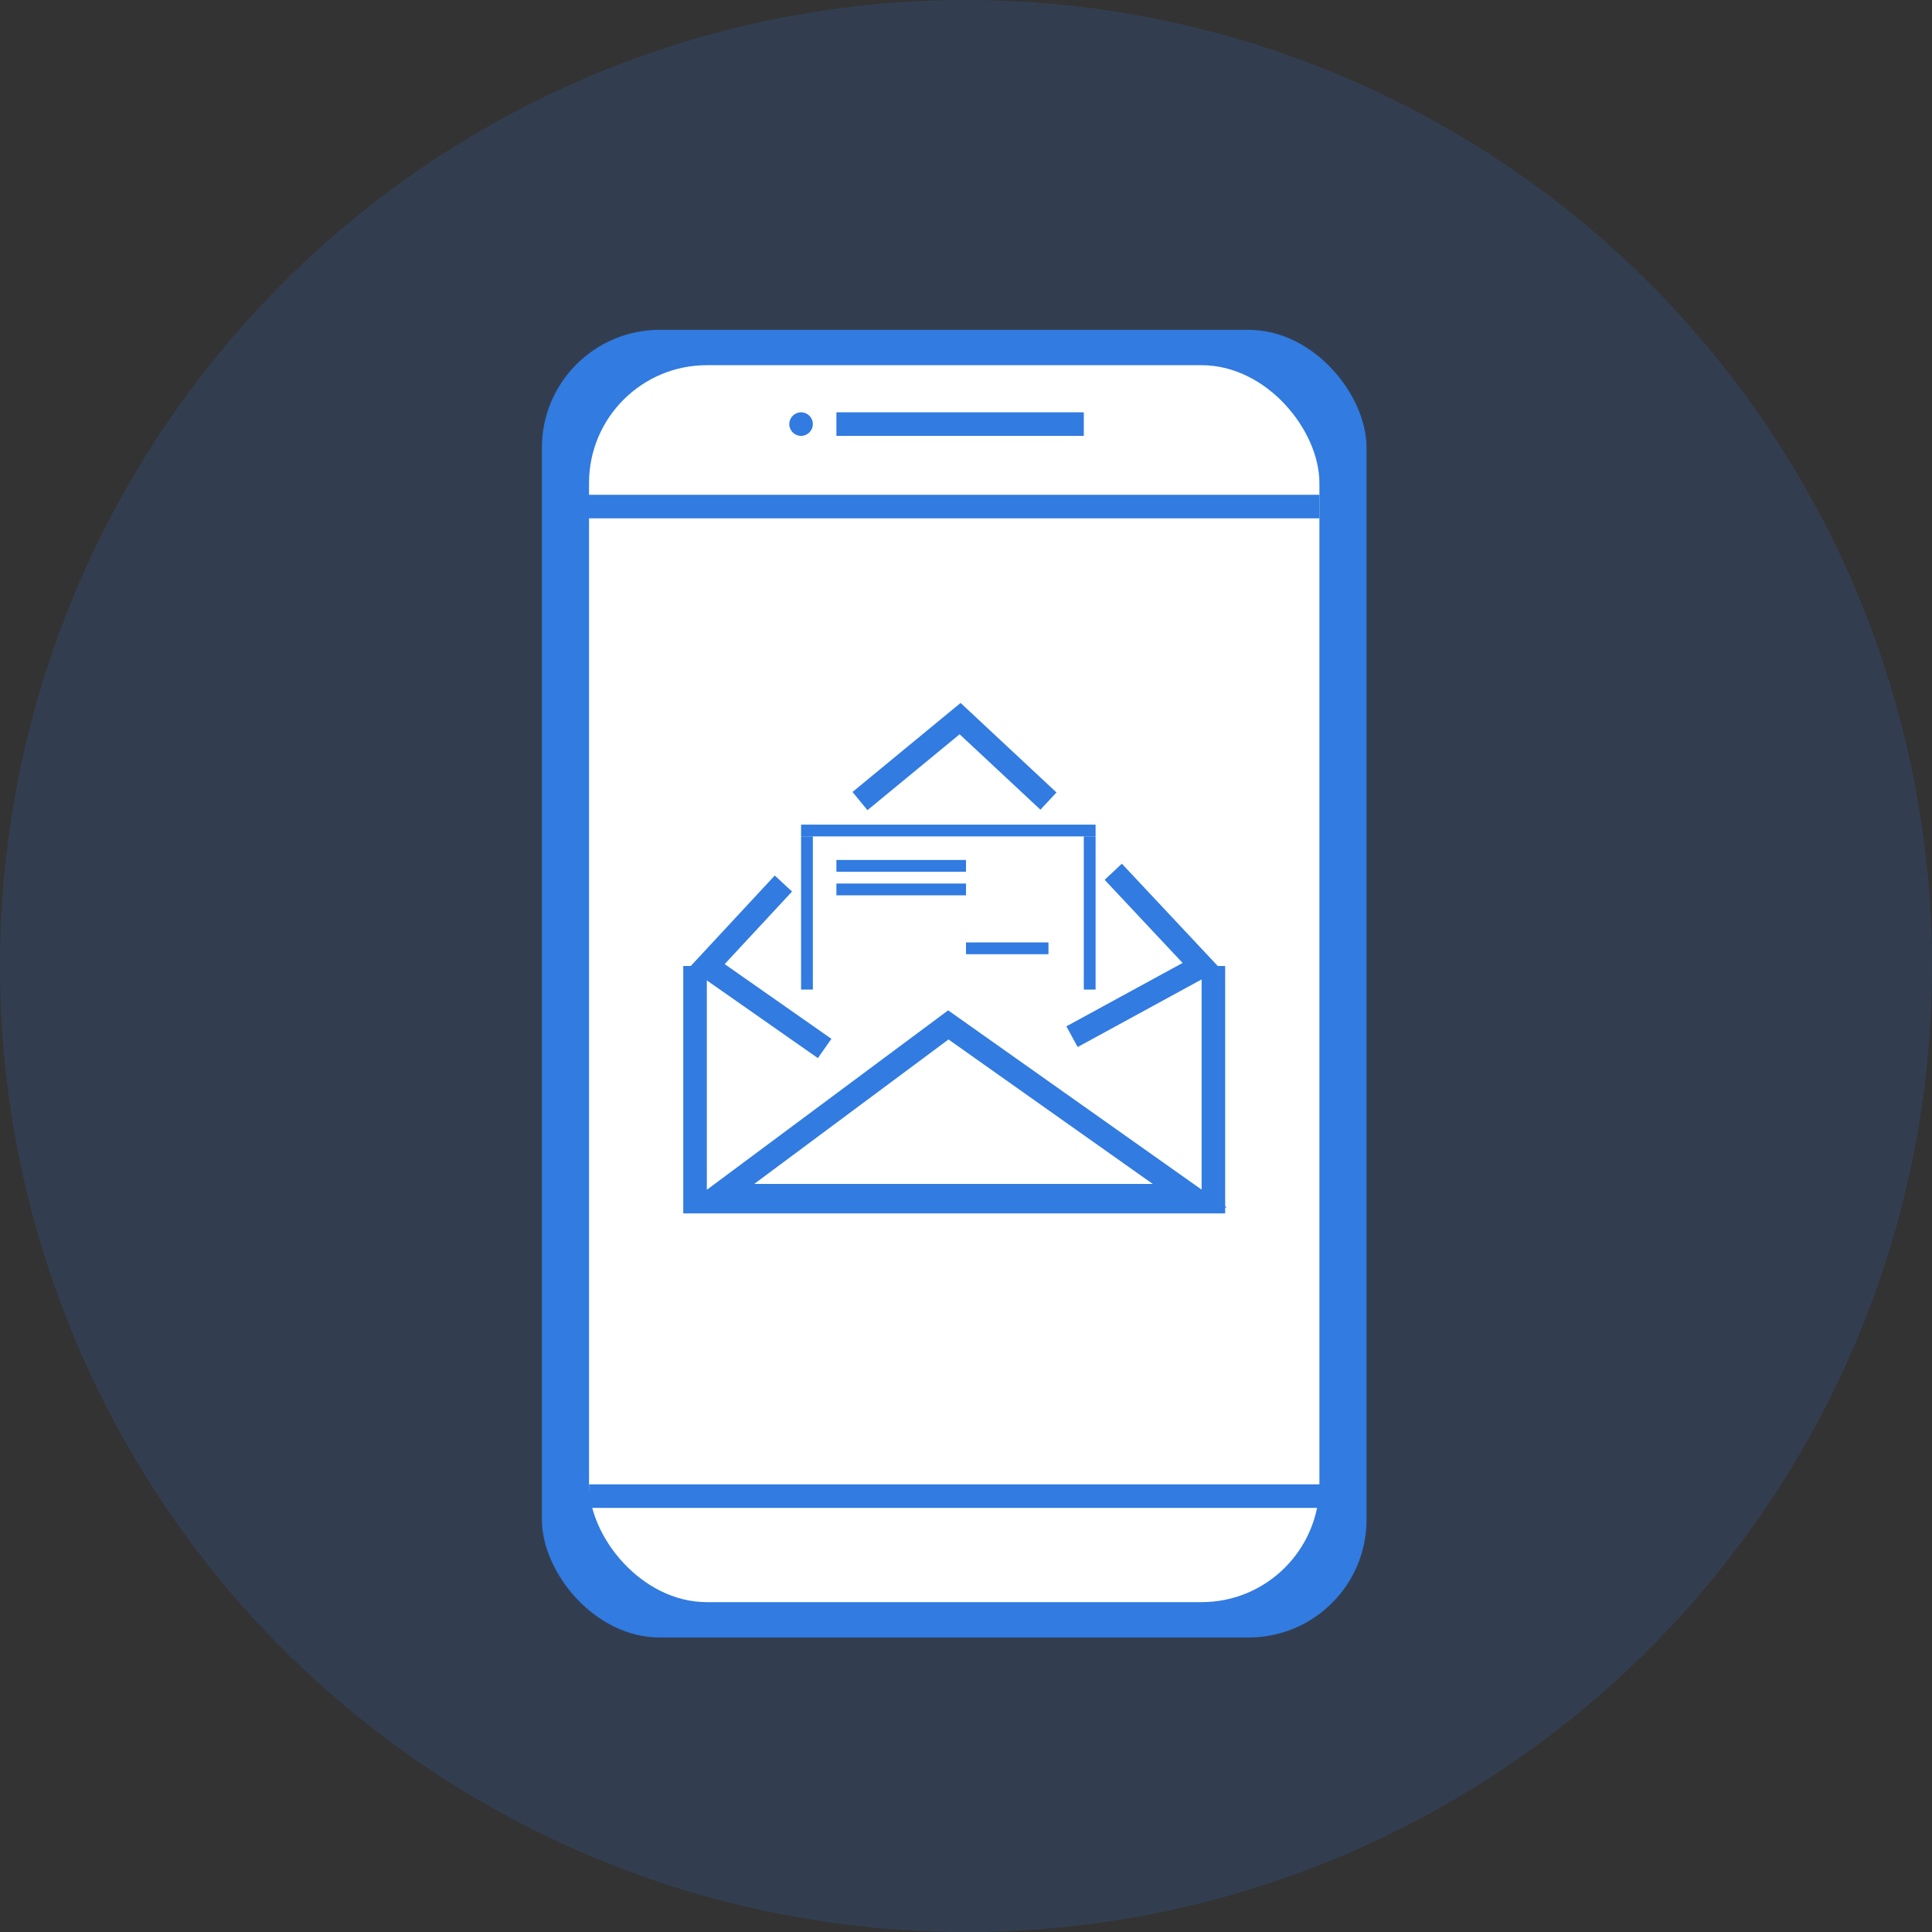<svg width="164" height="164" viewBox="0 0 164 164" fill="none" xmlns="http://www.w3.org/2000/svg">
<rect x="0" y="0" width="164" height="164" fill="#333333" stroke="none"/>
<circle cx="82" cy="82" r="82" fill="#317BE1" fill-opacity="0.17"/>
<rect x="46" y="28" width="70" height="111" rx="10" fill="#317BE1"/>
<rect x="50" y="31" width="62" height="105" rx="10" fill="#fff"/>
<line x1="50" y1="127" x2="113" y2="127" stroke="#317BE1" stroke-width="2"/>
<line x1="49" y1="43" x2="112" y2="43" stroke="#317BE1" stroke-width="2"/>
<line x1="71" y1="36" x2="92" y2="36" stroke="#317BE1" stroke-width="2"/>
<circle cx="68" cy="36" r="1" fill="#317BE1"/>
<path d="M59 82V102H103V82" stroke="#317BE1" stroke-width="2"/>
<path d="M80.5 87L61 101.5H101L80.5 87Z" stroke="#317BE1" stroke-width="2"/>
<path d="M70 89L60 82L66.5 75" stroke="#317BE1" stroke-width="2"/>
<path d="M91 88L102 82L94.5 74" stroke="#317BE1" stroke-width="2"/>
<line x1="68.5" y1="84" x2="68.5" y2="71" stroke="#317BE1"/>
<line x1="68" y1="70.5" x2="93" y2="70.5" stroke="#317BE1"/>
<line x1="92.5" y1="71" x2="92.5" y2="84" stroke="#317BE1"/>
<line x1="71" y1="73.5" x2="82" y2="73.5" stroke="#317BE1"/>
<path d="M73 68L81.5 61L89 68" stroke="#317BE1" stroke-width="2"/>
<line x1="71" y1="75.5" x2="82" y2="75.5" stroke="#317BE1"/>
<line x1="82" y1="80.5" x2="89" y2="80.5" stroke="#317BE1"/>
</svg>
